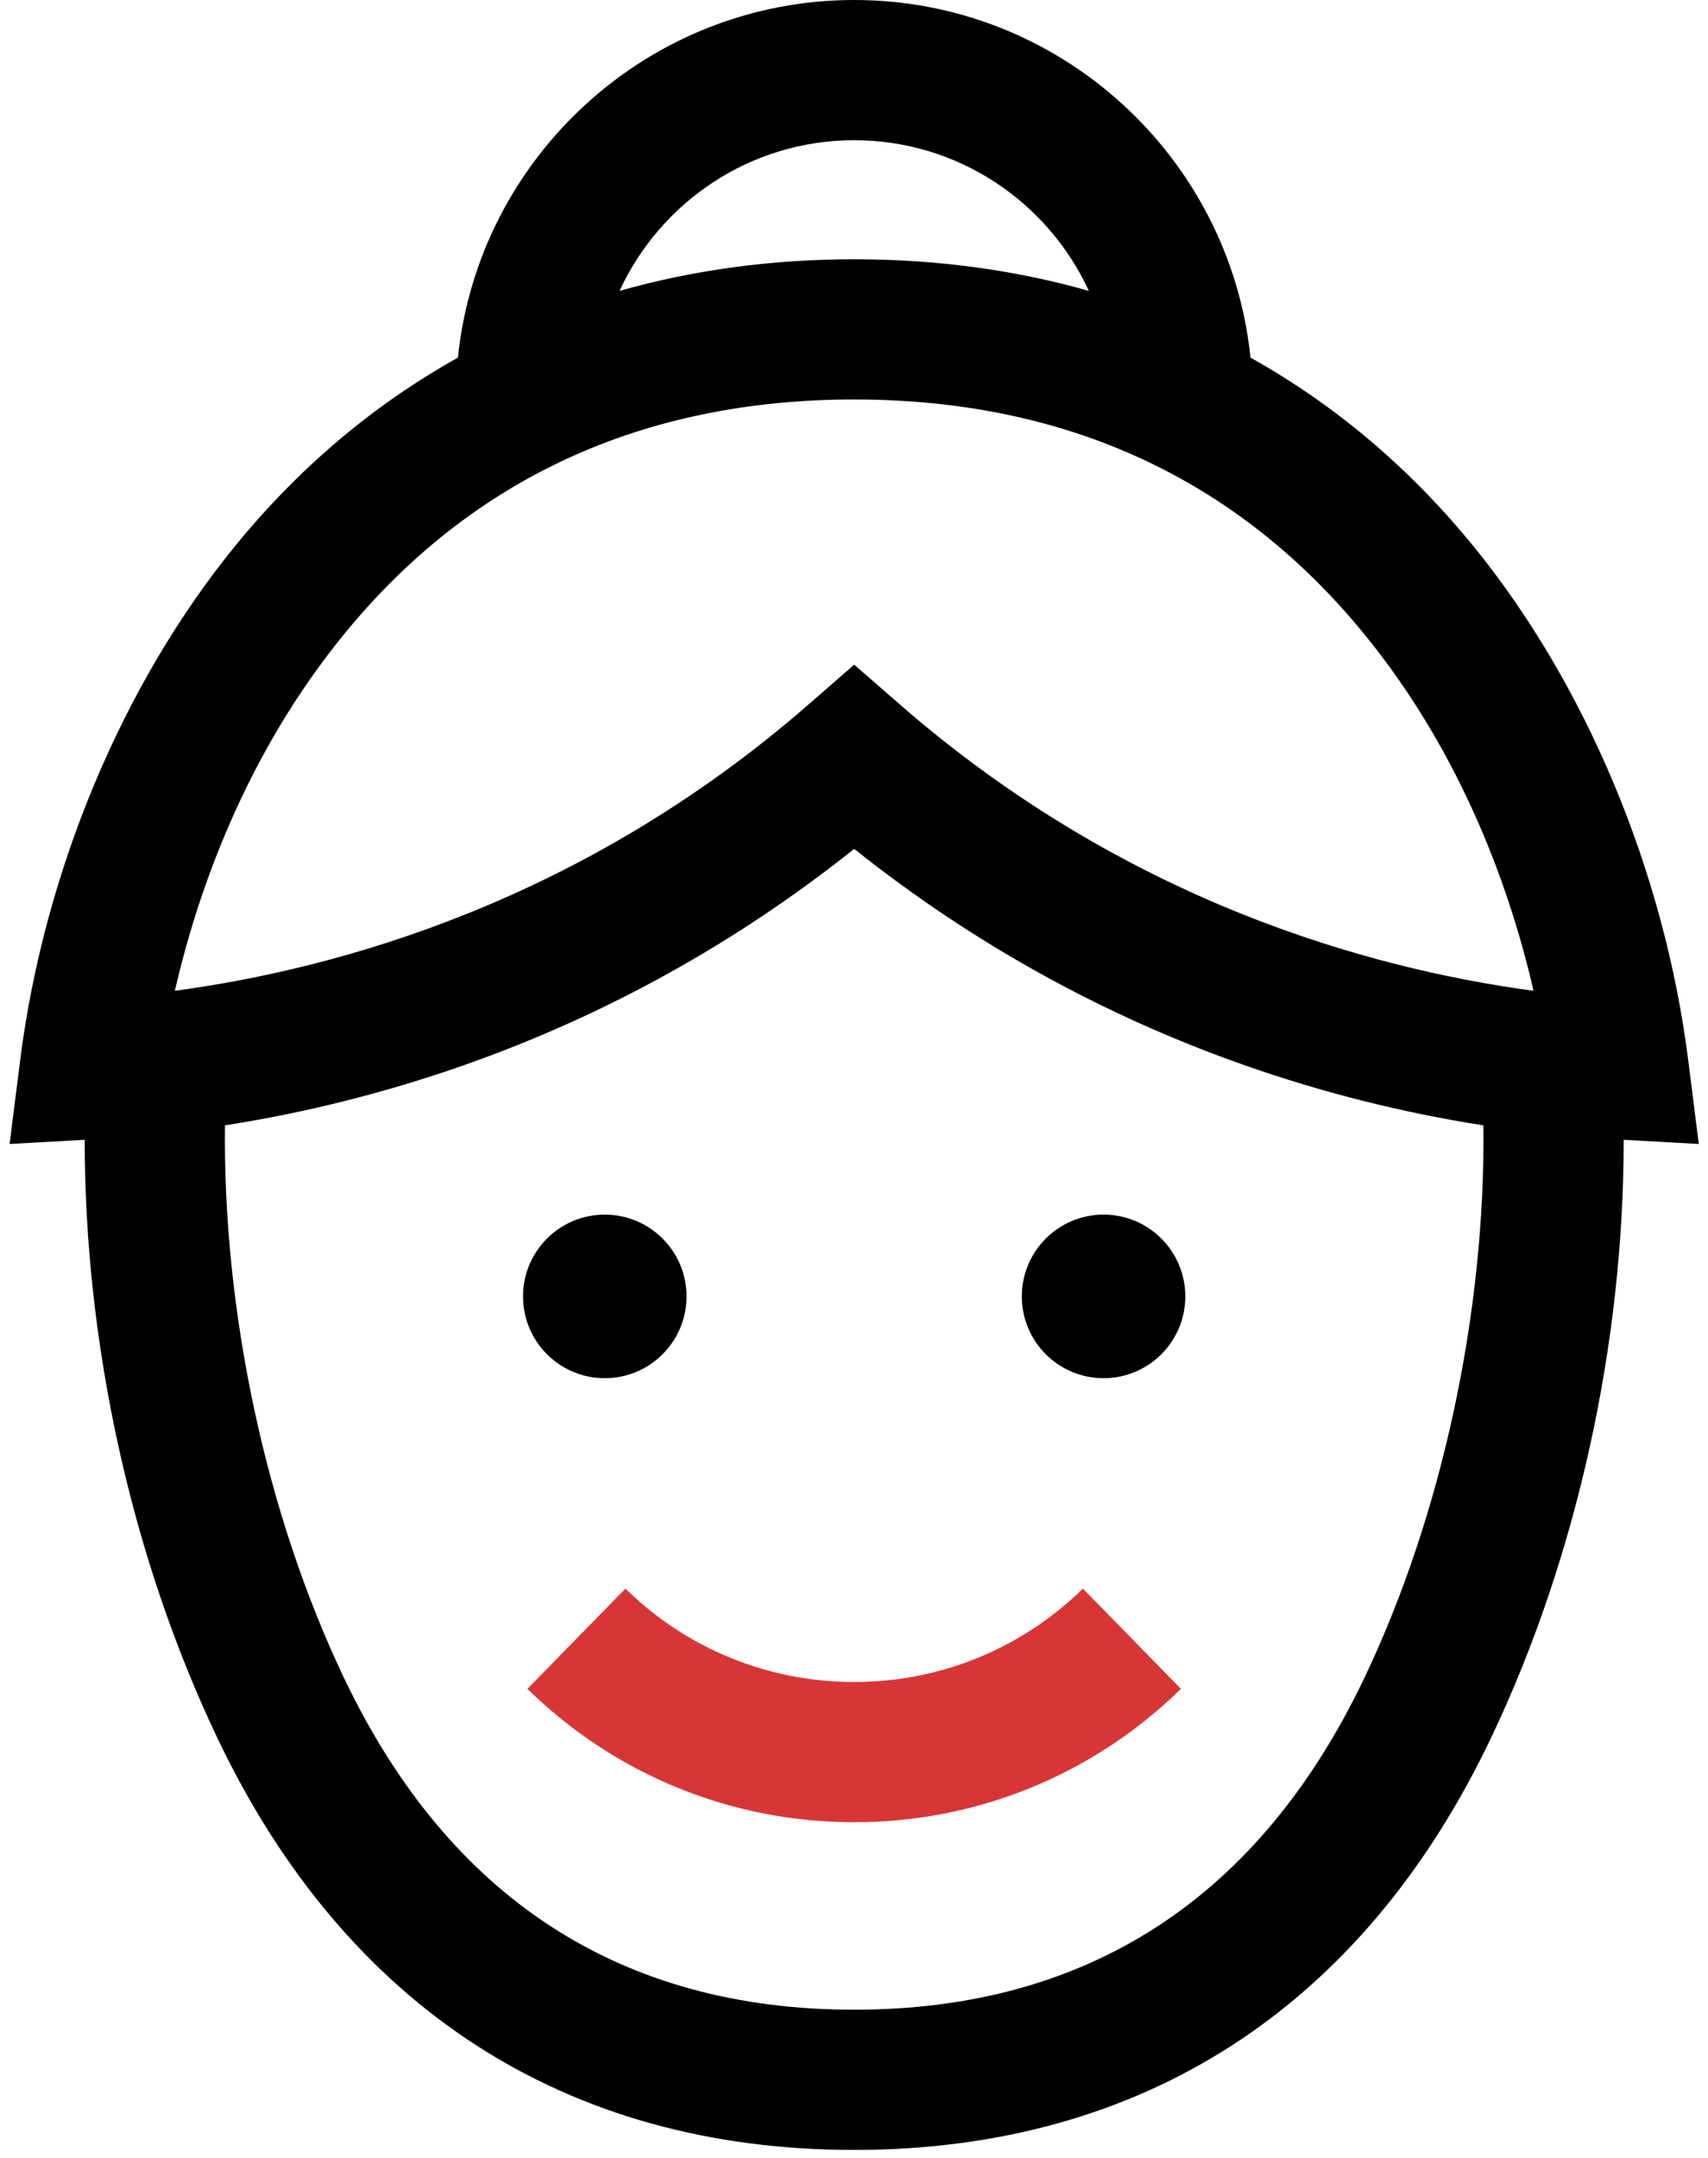 <svg width="137" height="173" viewBox="0 0 137 173" fill="none" xmlns="http://www.w3.org/2000/svg">
<path d="M135.417 85.021C133.501 69.856 127.189 54.788 118.099 43.683C112.976 37.423 106.997 32.402 100.303 28.672C98.652 12.588 85.026 0 68.516 0C52.005 0 38.38 12.588 36.729 28.672C30.035 32.402 24.056 37.424 18.932 43.683C9.843 54.788 3.531 69.855 1.615 85.021L0.77 91.711L6.795 91.376C6.784 107.743 10.553 124.895 17.436 139.334C27.734 160.938 45.397 172.357 68.514 172.357C91.632 172.357 109.295 160.938 119.593 139.334C126.476 124.893 130.246 107.74 130.236 91.376L136.262 91.711L135.417 85.021ZM68.516 11.241C76.856 11.241 84.055 16.198 87.337 23.32C81.433 21.644 75.139 20.785 68.516 20.785C61.893 20.785 55.599 21.644 49.695 23.32C52.976 16.198 60.176 11.241 68.516 11.241ZM109.446 134.497C101.027 152.16 87.255 161.116 68.514 161.116C49.774 161.116 36.002 152.16 27.583 134.497C21.335 121.391 17.874 105.158 18.045 90.219C24.525 89.205 30.931 87.598 37.183 85.405C48.539 81.42 59.058 75.593 68.516 68.054C77.974 75.593 88.493 81.42 99.848 85.405C106.101 87.599 112.506 89.206 118.986 90.219C119.157 105.155 115.694 121.388 109.446 134.497ZM72.207 56.501L68.516 53.287L64.825 56.501C46.73 72.258 27.173 77.663 14.025 79.431C15.796 71.723 19.587 60.631 27.631 50.803C37.828 38.343 51.584 32.026 68.516 32.026C85.448 32.026 99.204 38.344 109.401 50.803C117.445 60.63 121.235 71.723 123.006 79.431C109.859 77.663 90.302 72.258 72.207 56.501Z" fill="black"/>
<path d="M86.861 127.359C81.929 132.185 75.413 134.844 68.514 134.844C61.615 134.844 55.099 132.185 50.166 127.359L42.305 135.393C49.35 142.287 58.658 146.085 68.514 146.085C78.369 146.085 87.678 142.288 94.723 135.393L86.861 127.359Z" fill="#D83636"/>
<path d="M48.51 110.488C52.131 110.488 55.067 107.552 55.067 103.931C55.067 100.31 52.131 97.374 48.51 97.374C44.889 97.374 41.953 100.31 41.953 103.931C41.953 107.552 44.889 110.488 48.51 110.488Z" fill="black"/>
<path d="M88.518 110.488C92.139 110.488 95.075 107.552 95.075 103.931C95.075 100.31 92.139 97.374 88.518 97.374C84.897 97.374 81.961 100.31 81.961 103.931C81.961 107.552 84.897 110.488 88.518 110.488Z" fill="black"/>
</svg>

